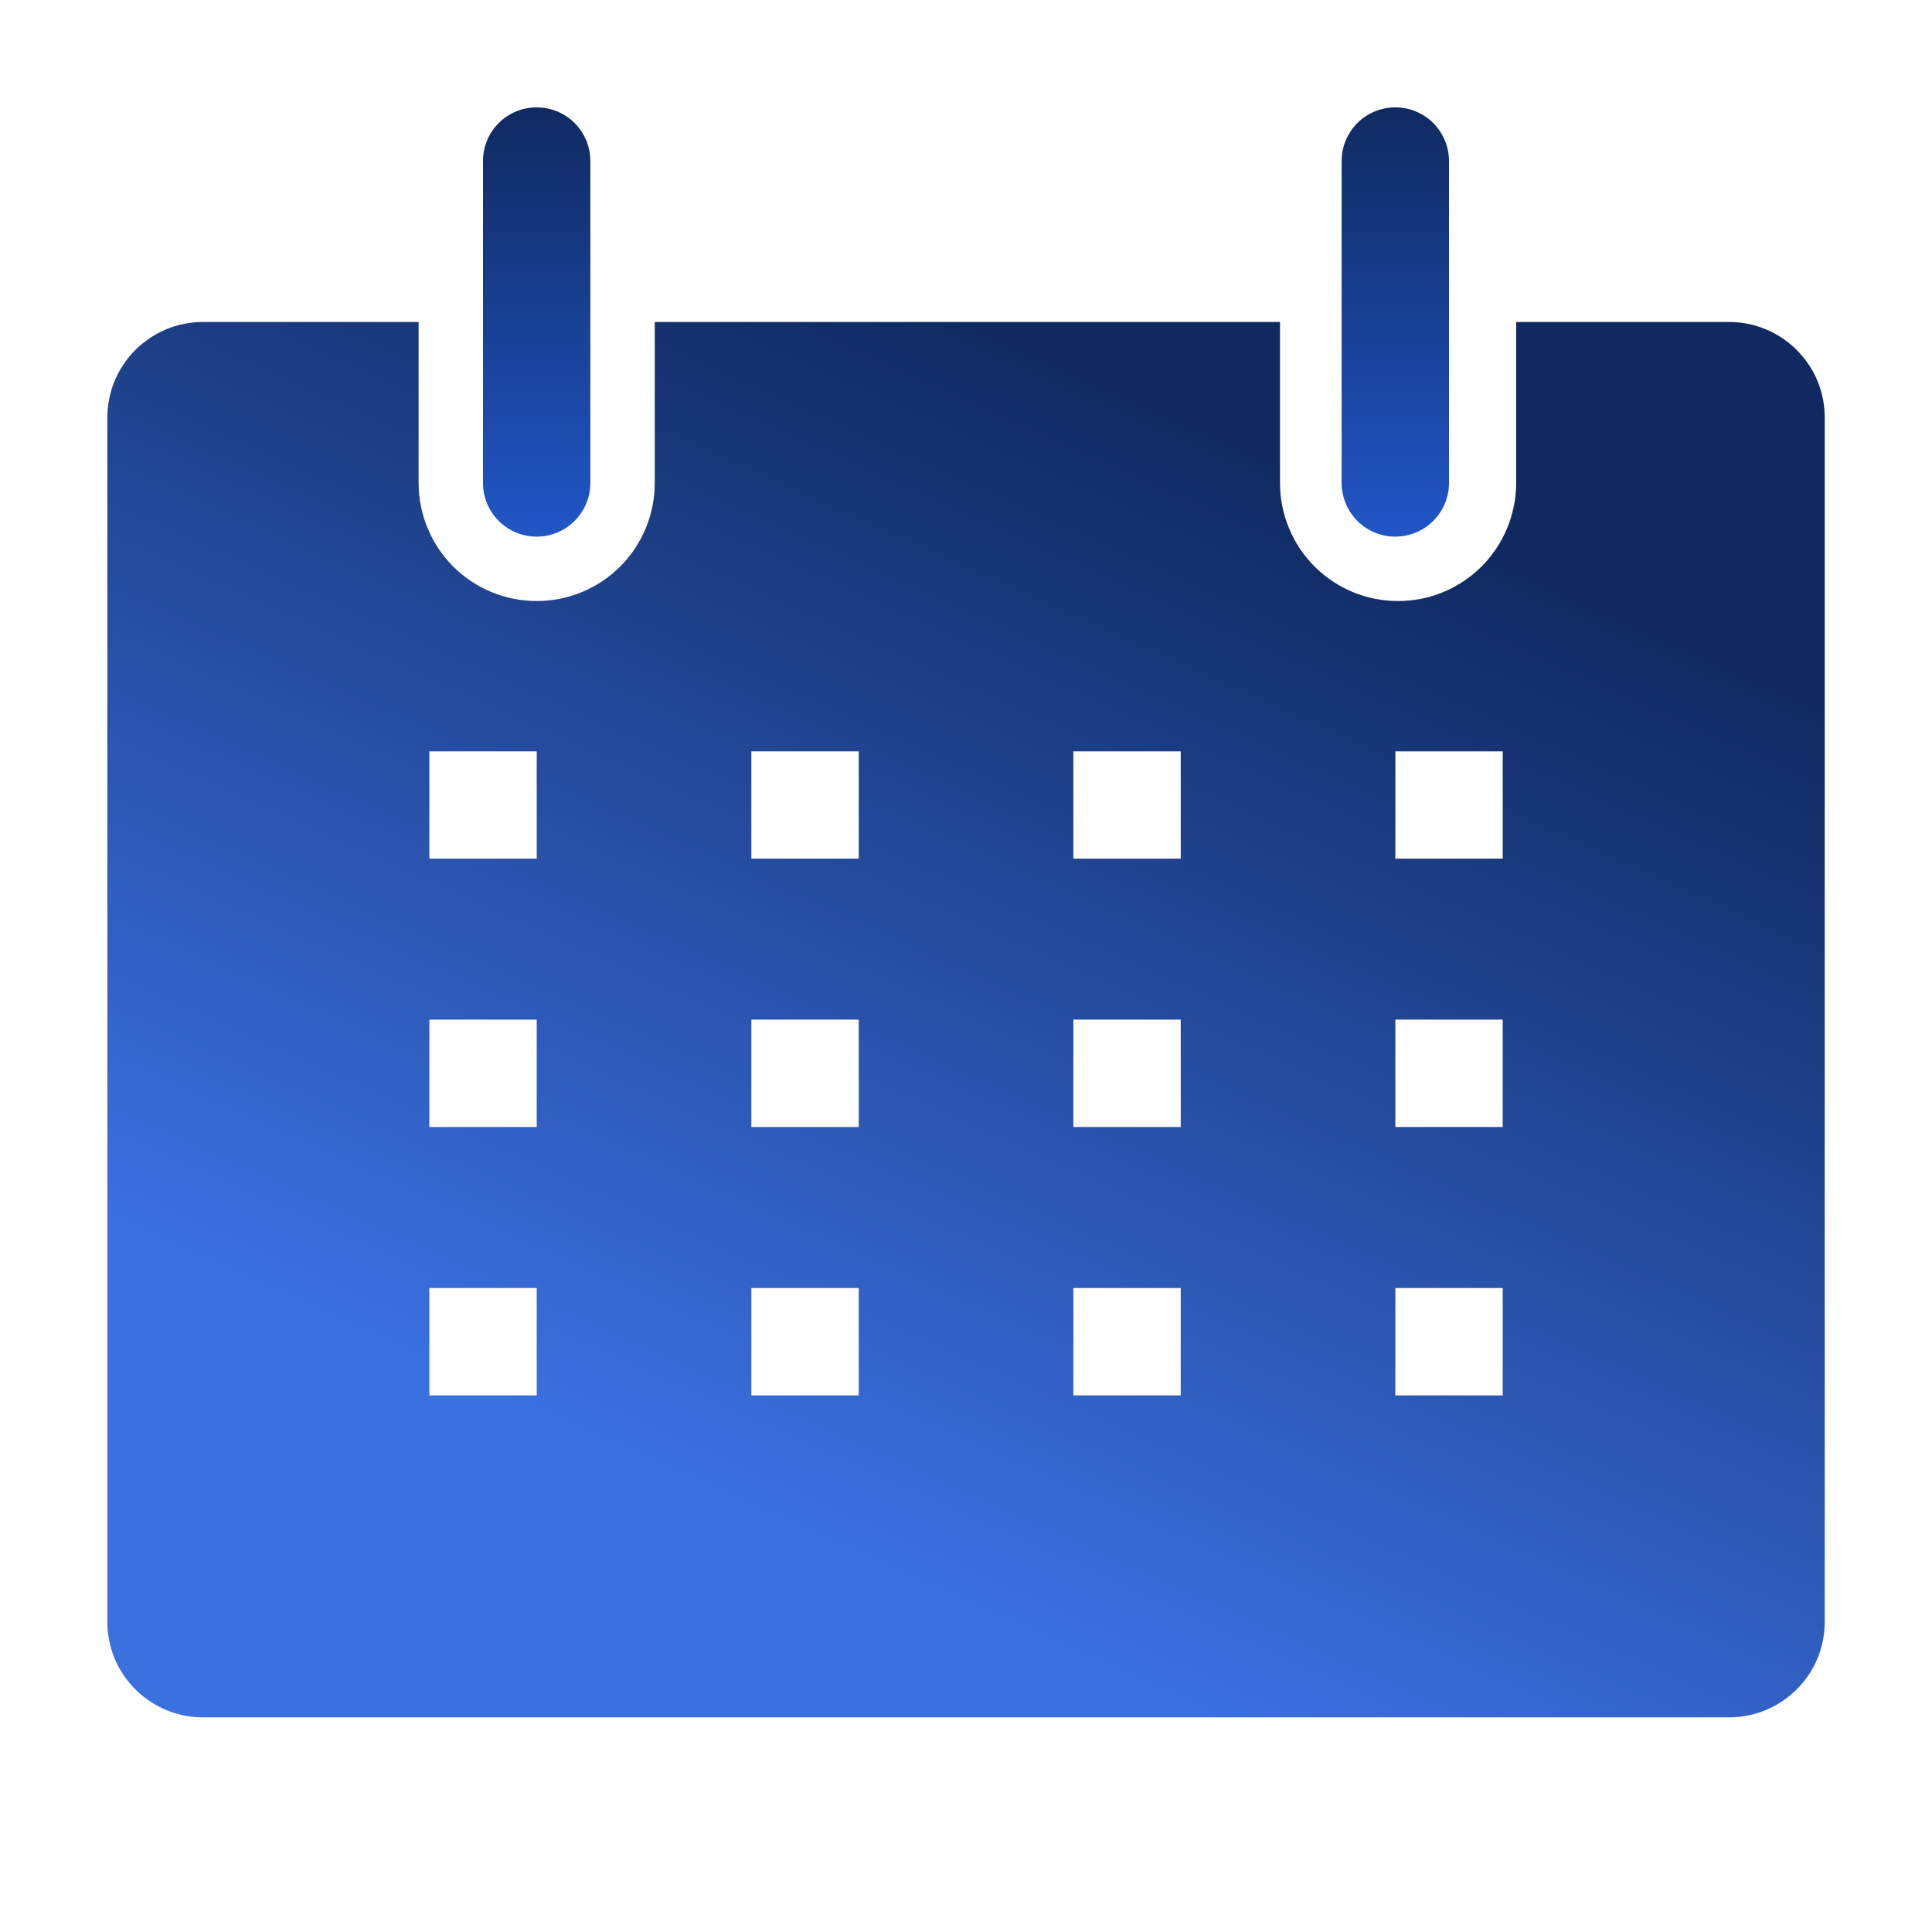 <svg width="21" height="21" viewBox="0 0 21 21" fill="none" xmlns="http://www.w3.org/2000/svg">
<g clip-path="url(#clip0_458_1729)">
<path d="M18.813 3.5H16.48V5.25C16.48 5.419 16.446 5.585 16.382 5.741C16.317 5.897 16.223 6.038 16.104 6.158C15.985 6.277 15.843 6.371 15.687 6.436C15.532 6.5 15.365 6.533 15.196 6.533C15.028 6.533 14.861 6.5 14.705 6.436C14.55 6.371 14.408 6.277 14.289 6.158C14.17 6.038 14.075 5.897 14.011 5.741C13.946 5.585 13.913 5.419 13.913 5.25V3.5H7.117V5.25C7.117 5.59 6.982 5.917 6.741 6.158C6.501 6.398 6.174 6.533 5.834 6.533C5.493 6.533 5.167 6.398 4.926 6.158C4.686 5.917 4.55 5.59 4.55 5.25V3.5H2.217C2.078 3.498 1.941 3.525 1.812 3.577C1.684 3.63 1.567 3.708 1.469 3.806C1.371 3.905 1.294 4.022 1.242 4.15C1.19 4.279 1.165 4.417 1.167 4.556V17.611C1.165 17.747 1.189 17.883 1.239 18.01C1.289 18.137 1.364 18.252 1.459 18.35C1.554 18.448 1.667 18.527 1.792 18.581C1.917 18.635 2.052 18.665 2.188 18.667H18.813C18.949 18.665 19.084 18.635 19.209 18.581C19.334 18.527 19.447 18.448 19.542 18.35C19.637 18.252 19.712 18.137 19.762 18.01C19.812 17.883 19.836 17.747 19.834 17.611V4.556C19.836 4.42 19.812 4.284 19.762 4.157C19.712 4.03 19.637 3.915 19.542 3.817C19.447 3.718 19.334 3.64 19.209 3.586C19.084 3.531 18.949 3.502 18.813 3.5ZM5.834 15.167H4.667V14H5.834V15.167ZM5.834 12.25H4.667V11.083H5.834V12.25ZM5.834 9.333H4.667V8.167H5.834V9.333ZM9.334 15.167H8.167V14H9.334V15.167ZM9.334 12.25H8.167V11.083H9.334V12.25ZM9.334 9.333H8.167V8.167H9.334V9.333ZM12.834 15.167H11.667V14H12.834V15.167ZM12.834 12.25H11.667V11.083H12.834V12.25ZM12.834 9.333H11.667V8.167H12.834V9.333ZM16.334 15.167H15.167V14H16.334V15.167ZM16.334 12.25H15.167V11.083H16.334V12.25ZM16.334 9.333H15.167V8.167H16.334V9.333Z" fill="url(#paint0_linear_458_1729)"/>
<path d="M5.833 5.833C5.988 5.833 6.136 5.772 6.246 5.662C6.355 5.553 6.417 5.405 6.417 5.25V1.75C6.417 1.595 6.355 1.447 6.246 1.337C6.136 1.228 5.988 1.167 5.833 1.167C5.679 1.167 5.53 1.228 5.421 1.337C5.311 1.447 5.25 1.595 5.25 1.75V5.25C5.25 5.405 5.311 5.553 5.421 5.662C5.53 5.772 5.679 5.833 5.833 5.833Z" fill="url(#paint1_linear_458_1729)"/>
<path d="M15.166 5.833C15.321 5.833 15.469 5.772 15.579 5.662C15.688 5.553 15.75 5.405 15.75 5.25V1.75C15.75 1.595 15.688 1.447 15.579 1.337C15.469 1.228 15.321 1.167 15.166 1.167C15.012 1.167 14.863 1.228 14.754 1.337C14.645 1.447 14.583 1.595 14.583 1.75V5.25C14.583 5.405 14.645 5.553 14.754 5.662C14.863 5.772 15.012 5.833 15.166 5.833Z" fill="url(#paint2_linear_458_1729)"/>
</g>
<defs>
<linearGradient id="paint0_linear_458_1729" x1="10.501" y1="3.5" x2="5.251" y2="15.167" gradientUnits="userSpaceOnUse">
<stop stop-color="#102A61"/>
<stop offset="1" stop-color="#3B70E1"/>
</linearGradient>
<linearGradient id="paint1_linear_458_1729" x1="5.833" y1="1.167" x2="5.833" y2="5.833" gradientUnits="userSpaceOnUse">
<stop stop-color="#102A61"/>
<stop offset="1" stop-color="#2156C7"/>
</linearGradient>
<linearGradient id="paint2_linear_458_1729" x1="15.166" y1="1.167" x2="15.166" y2="5.833" gradientUnits="userSpaceOnUse">
<stop stop-color="#102A61"/>
<stop offset="1" stop-color="#2156C7"/>
</linearGradient>
<clipPath id="clip0_458_1729">
<rect width="21" height="21" fill="white"/>
</clipPath>
</defs>
</svg>
